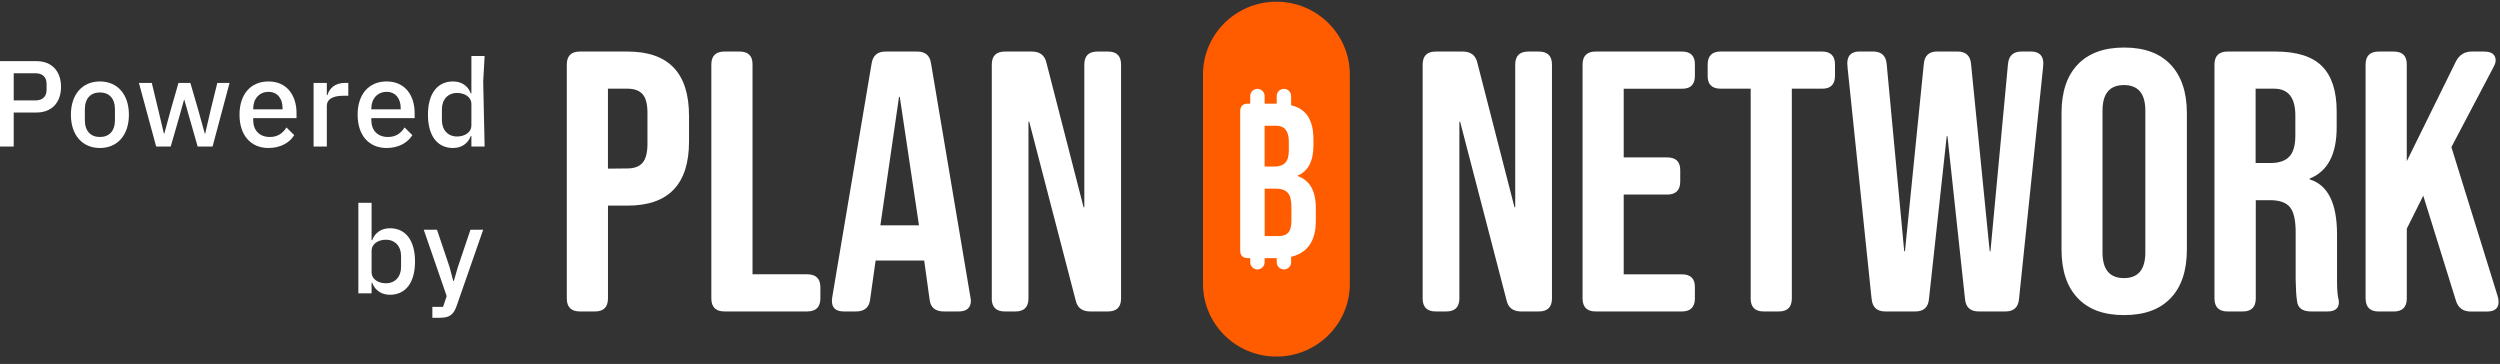 <svg width="419" height="61" viewBox="0 0 419 61" fill="none" xmlns="http://www.w3.org/2000/svg">
<rect x="0" y="0" width="419" height="61" fill="#333333" stroke="none"/>
<g clip-path="url(#clip0_2828_42374)">
<rect x="206.402" y="11.898" width="14.965" height="36.491" fill="white"/>
<path d="M94.996 50.015V10.825C94.996 9.364 95.733 8.639 97.202 8.639H105.176C112.044 8.639 115.481 12.221 115.481 19.424V23.709C115.481 30.879 112.05 34.462 105.176 34.462H101.897V50.015C101.897 51.471 101.159 52.201 99.718 52.201H97.202C95.728 52.201 94.996 51.471 94.996 50.015ZM105.144 28.232C106.277 28.232 107.138 27.925 107.686 27.292C108.233 26.658 108.515 25.589 108.515 24.101V18.935C108.515 17.447 108.239 16.384 107.686 15.777C107.133 15.17 106.304 14.864 105.171 14.864H101.891V28.264L105.144 28.232Z" fill="white"/>
<path d="M119.221 50.015V10.825C119.221 9.364 119.958 8.639 121.427 8.639H123.943C125.412 8.639 126.149 9.37 126.122 10.825V45.971H135.288C136.762 45.971 137.494 46.701 137.494 48.157V50.01C137.494 51.465 136.757 52.196 135.288 52.196H121.427C119.953 52.196 119.221 51.465 119.221 50.01V50.015Z" fill="white"/>
<path d="M141.451 52.201C140.069 52.201 139.397 51.594 139.429 50.348C139.429 50.225 139.462 50.042 139.489 49.768L146.081 10.642C146.297 9.305 147.062 8.639 148.411 8.639H153.745C155.095 8.639 155.859 9.31 156.044 10.642L162.635 49.768C162.668 50.01 162.695 50.192 162.727 50.348C162.727 51.594 162.023 52.201 160.641 52.201H158.19C156.748 52.201 155.952 51.535 155.8 50.198L154.878 43.543V43.667H146.753L145.831 50.198C145.679 51.535 144.883 52.201 143.441 52.201H141.446H141.451ZM154.022 37.77L150.802 16.233H150.677L147.55 37.77H154.022Z" fill="white"/>
<path d="M166.224 50.015V10.825C166.224 9.364 166.961 8.639 168.43 8.639H172.935C174.284 8.639 175.114 9.278 175.385 10.524L181.608 34.735H181.732V10.825C181.732 9.364 182.47 8.639 183.939 8.639H185.684C187.153 8.639 187.89 9.37 187.89 10.825V50.015C187.89 51.471 187.153 52.201 185.684 52.201H182.741C181.391 52.201 180.562 51.594 180.285 50.348L172.496 20.396H172.371V50.015C172.371 51.471 171.634 52.201 170.165 52.201H168.419C166.945 52.201 166.213 51.471 166.213 50.015H166.224Z" fill="white"/>
<path d="M238.438 50.015V10.825C238.438 9.364 239.175 8.639 240.644 8.639H245.149C246.499 8.639 247.328 9.278 247.605 10.524L253.827 34.735H253.952V10.825C253.952 9.364 254.689 8.639 256.158 8.639H257.904C259.373 8.639 260.11 9.37 260.11 10.825V50.015C260.11 51.471 259.373 52.201 257.904 52.201H254.96C253.611 52.201 252.781 51.594 252.505 50.348L244.715 20.396H244.591V50.015C244.591 51.471 243.853 52.201 242.384 52.201H240.639C239.165 52.201 238.433 51.471 238.433 50.015H238.438Z" fill="white"/>
<path d="M265.238 50.015V10.825C265.238 9.364 265.975 8.639 267.444 8.639H281.885C283.354 8.639 284.091 9.37 284.064 10.825V12.71C284.064 14.166 283.327 14.896 281.885 14.869H272.133V26.384H279.429C280.898 26.384 281.636 27.114 281.608 28.57V30.423C281.608 31.878 280.871 32.609 279.429 32.609H272.133V45.976H281.885C283.354 45.976 284.091 46.707 284.064 48.162V50.015C284.064 51.471 283.327 52.201 281.885 52.201H267.444C265.975 52.201 265.238 51.471 265.238 50.015Z" fill="white"/>
<path d="M293.415 50.015V14.864H288.384C286.915 14.864 286.178 14.133 286.205 12.705V10.82C286.205 9.359 286.942 8.634 288.384 8.634H305.34C306.815 8.634 307.546 9.364 307.546 10.82V12.705C307.546 14.16 306.809 14.891 305.34 14.864H300.31V50.015C300.31 51.471 299.573 52.201 298.131 52.201H295.615C294.146 52.201 293.409 51.471 293.409 50.015H293.415Z" fill="white"/>
<path d="M313.683 50.133L309.666 11.459L309.606 10.637C309.606 9.3 310.284 8.634 311.661 8.634H313.932C315.314 8.634 316.079 9.332 316.203 10.701L319.147 42.115H319.271L322.432 10.701C322.556 9.332 323.288 8.634 324.67 8.634H328.075C329.457 8.634 330.221 9.332 330.346 10.701L333.474 42.115H333.598L336.542 10.701C336.666 9.332 337.431 8.634 338.813 8.634H340.374C341.751 8.634 342.461 9.305 342.461 10.637L342.401 11.459L338.385 50.133C338.26 51.503 337.496 52.201 336.113 52.201H331.668C330.227 52.201 329.462 51.503 329.338 50.133L326.394 22.823H326.269L323.293 50.133C323.169 51.503 322.404 52.201 320.995 52.201H315.965C314.588 52.201 313.818 51.503 313.693 50.133H313.683Z" fill="white"/>
<path d="M355.969 52.808C352.598 52.808 350.023 51.868 348.212 49.951C346.402 48.033 345.513 45.332 345.513 41.841V18.935C345.513 15.444 346.402 12.737 348.212 10.825C350.023 8.913 352.63 7.968 356.002 7.968C359.374 7.968 361.981 8.908 363.791 10.825C365.602 12.737 366.518 15.444 366.518 18.935V41.841C366.518 45.332 365.629 48.039 363.818 49.951C362.008 51.863 359.401 52.808 356.029 52.808H355.969ZM359.558 42.297V18.543C359.558 15.685 358.36 14.257 355.969 14.257C353.579 14.257 352.381 15.685 352.381 18.543V42.297C352.381 45.181 353.579 46.61 355.969 46.61C358.36 46.61 359.558 45.181 359.558 42.297Z" fill="white"/>
<path d="M373.353 52.201C371.884 52.201 371.147 51.471 371.147 50.015V10.825C371.147 9.364 371.884 8.639 373.353 8.639H381.387C384.943 8.639 387.55 9.461 389.176 11.099C390.803 12.737 391.627 15.261 391.627 18.661V21.335C391.627 25.863 390.125 28.72 387.089 29.934V30.058C390.158 30.997 391.686 34.069 391.686 39.263V46.916C391.686 48.28 391.746 49.258 391.87 49.833C391.963 50.23 391.995 50.498 391.995 50.654C391.995 51.685 391.35 52.201 390.093 52.201H387.333C385.864 52.201 385.062 51.594 384.97 50.348C384.845 49.591 384.786 48.436 384.753 46.857V38.898C384.753 36.921 384.444 35.525 383.805 34.735C383.159 33.946 382.059 33.548 380.46 33.548H378.069V50.015C378.069 51.471 377.332 52.201 375.89 52.201H373.348H373.353ZM380.59 27.319C381.972 27.319 383.013 26.953 383.685 26.255C384.357 25.557 384.699 24.37 384.699 22.7V19.359C384.699 16.384 383.533 14.896 381.203 14.864H378.042V27.319H380.59Z" fill="white"/>
<path d="M396.473 50.015V10.825C396.473 9.364 397.21 8.639 398.679 8.639H401.194C402.669 8.639 403.4 9.37 403.373 10.825V27.018L411.623 10.277C412.176 9.214 413.033 8.666 414.198 8.639H416.312C417.603 8.639 418.242 9.128 418.275 10.1C418.275 10.433 418.15 10.798 417.939 11.196L410.854 24.655L418.578 49.537C418.703 49.902 418.763 50.267 418.763 50.6C418.763 51.664 418.117 52.212 416.833 52.212H414.106C412.816 52.212 411.992 51.605 411.623 50.418L406.138 32.797L403.379 38.323V50.02C403.379 51.476 402.641 52.206 401.2 52.206H398.684C397.215 52.206 396.478 51.476 396.478 50.02L396.473 50.015Z" fill="white"/>
<path d="M213.801 31.621H211.958V39.564H214.327C215.037 39.564 215.568 39.365 215.915 38.984C216.262 38.602 216.441 37.937 216.441 36.997V34.741C216.441 33.565 216.24 32.754 215.823 32.303C215.406 31.852 214.728 31.615 213.801 31.615V31.621Z" fill="#FF5C00"/>
<path d="M215.406 27.286C215.807 26.873 216.007 26.169 216.007 25.192V23.747C216.007 21.98 215.313 21.094 213.931 21.073H211.947V27.915H213.568C214.387 27.915 215.01 27.7 215.411 27.281L215.406 27.286Z" fill="#FF5C00"/>
<path d="M213.926 0.288C207.134 0.288 201.621 5.744 201.621 12.479V47.572C201.621 54.301 207.128 59.763 213.926 59.763C220.718 59.763 226.231 54.306 226.231 47.572V12.479C226.231 5.75 220.723 0.288 213.926 0.288ZM220.528 37.126C220.528 39.129 219.997 40.649 218.945 41.696C218.284 42.351 217.433 42.797 216.392 43.044V43.962C216.392 44.618 215.85 45.155 215.189 45.155C214.527 45.155 213.98 44.618 213.98 43.962V43.264H211.947V43.962C211.947 44.618 211.405 45.155 210.744 45.155C210.083 45.155 209.54 44.618 209.54 43.962V43.264H209.166C208.294 43.264 207.855 42.829 207.855 41.965V18.672C207.855 17.807 208.294 17.372 209.166 17.372H209.54V16.083C209.54 15.428 210.083 14.891 210.744 14.891C211.405 14.891 211.947 15.428 211.947 16.083V17.372H213.98V16.083C213.98 15.428 214.522 14.891 215.189 14.891C215.856 14.891 216.392 15.428 216.392 16.083V17.48C216.392 17.533 216.381 17.582 216.376 17.63C217.335 17.866 218.105 18.264 218.674 18.833C219.639 19.81 220.132 21.309 220.132 23.328V24.359C220.132 27.012 219.238 28.71 217.471 29.435V29.505C219.515 30.192 220.534 31.997 220.534 34.902V37.126H220.528Z" fill="#FF5C00"/>
</g>
<path d="M2.298 24.558H0V10.248H6.1C8.703 10.248 10.228 11.95 10.228 14.553C10.228 17.157 8.703 18.858 6.1 18.858H2.298V24.558ZM2.298 12.278V16.829H5.958C7.117 16.829 7.808 16.193 7.808 15.045V14.061C7.808 12.913 7.117 12.278 5.958 12.278H2.298Z" fill="white"/>
<path d="M16.744 24.804C13.795 24.804 11.884 22.631 11.884 19.227C11.884 15.824 13.795 13.651 16.744 13.651C19.692 13.651 21.604 15.824 21.604 19.227C21.604 22.631 19.692 24.804 16.744 24.804ZM16.744 22.959C18.249 22.959 19.265 22.015 19.265 20.13V18.325C19.265 16.439 18.249 15.496 16.744 15.496C15.239 15.496 14.222 16.439 14.222 18.325V20.13C14.222 22.015 15.239 22.959 16.744 22.959Z" fill="white"/>
<path d="M26.171 24.558L23.284 13.897H25.439L26.517 18.366L27.473 22.405H27.534L28.632 18.366L29.913 13.897H31.905L33.207 18.366L34.325 22.405H34.386L35.322 18.366L36.42 13.897H38.474L35.627 24.558H33.126L30.889 16.706H30.848L30.014 19.699L28.611 24.558H26.171Z" fill="white"/>
<path d="M45.001 24.804C41.991 24.804 40.141 22.631 40.141 19.227C40.141 15.824 41.991 13.651 45.001 13.651C48.112 13.651 49.698 16.009 49.698 18.961V19.801H42.439V20.15C42.439 21.79 43.435 22.959 45.224 22.959C46.526 22.959 47.4 22.343 48.01 21.36L49.312 22.651C48.519 23.942 46.973 24.804 45.001 24.804ZM45.001 15.394C43.476 15.394 42.439 16.542 42.439 18.182V18.325H47.359V18.12C47.359 16.48 46.465 15.394 45.001 15.394Z" fill="white"/>
<path d="M54.775 24.558H52.558V13.897H54.775V15.947H54.876C55.181 14.861 56.096 13.897 57.784 13.897H58.374V16.05H57.499C55.751 16.05 54.775 16.644 54.775 17.751V24.558Z" fill="white"/>
<path d="M64.798 24.804C61.789 24.804 59.938 22.631 59.938 19.227C59.938 15.824 61.789 13.651 64.798 13.651C67.909 13.651 69.495 16.009 69.495 18.961V19.801H62.236V20.15C62.236 21.79 63.232 22.959 65.022 22.959C66.323 22.959 67.198 22.343 67.808 21.36L69.109 22.651C68.316 23.942 66.771 24.804 64.798 24.804ZM64.798 15.394C63.273 15.394 62.236 16.542 62.236 18.182V18.325H67.157V18.12C67.157 16.48 66.262 15.394 64.798 15.394Z" fill="white"/>
<path d="M79.005 24.558V22.794H78.903C78.456 24.045 77.338 24.804 75.935 24.804C73.271 24.804 71.725 22.733 71.725 19.227C71.725 15.722 73.271 13.651 75.935 13.651C77.338 13.651 78.456 14.389 78.903 15.66H79.005V9.387H81.222L80.984 13.651L81.222 24.558H79.005ZM76.606 22.877C77.948 22.877 79.005 22.139 79.005 21.052V17.403C79.005 16.316 77.948 15.578 76.606 15.578C75.081 15.578 74.064 16.665 74.064 18.305V20.15C74.064 21.79 75.081 22.877 76.606 22.877Z" fill="white"/>
<path d="M60.061 49.158V33.988H62.278V40.261H62.379C62.827 38.99 63.945 38.252 65.348 38.252C68.012 38.252 69.557 40.322 69.557 43.828C69.557 47.334 68.012 49.404 65.348 49.404C63.945 49.404 62.827 48.646 62.379 47.395H62.278V49.158H60.061ZM64.677 47.477C66.202 47.477 67.219 46.391 67.219 44.751V42.905C67.219 41.265 66.202 40.179 64.677 40.179C63.335 40.179 62.278 40.917 62.278 42.003V45.653C62.278 46.739 63.335 47.477 64.677 47.477Z" fill="white"/>
<path d="M76.734 44.771L78.849 38.498H80.984L76.531 51.27C76.023 52.705 75.392 53.258 73.745 53.258H72.464V51.434H74.254L74.864 49.63L71.02 38.498H73.237L75.352 44.771L75.962 47.087H76.063L76.734 44.771Z" fill="white"/>
<defs>
<clipPath id="clip0_2828_42374">
<rect width="324.242" height="59.949" fill="white" transform="translate(94.758 0.051)"/>
</clipPath>
</defs>
</svg>
